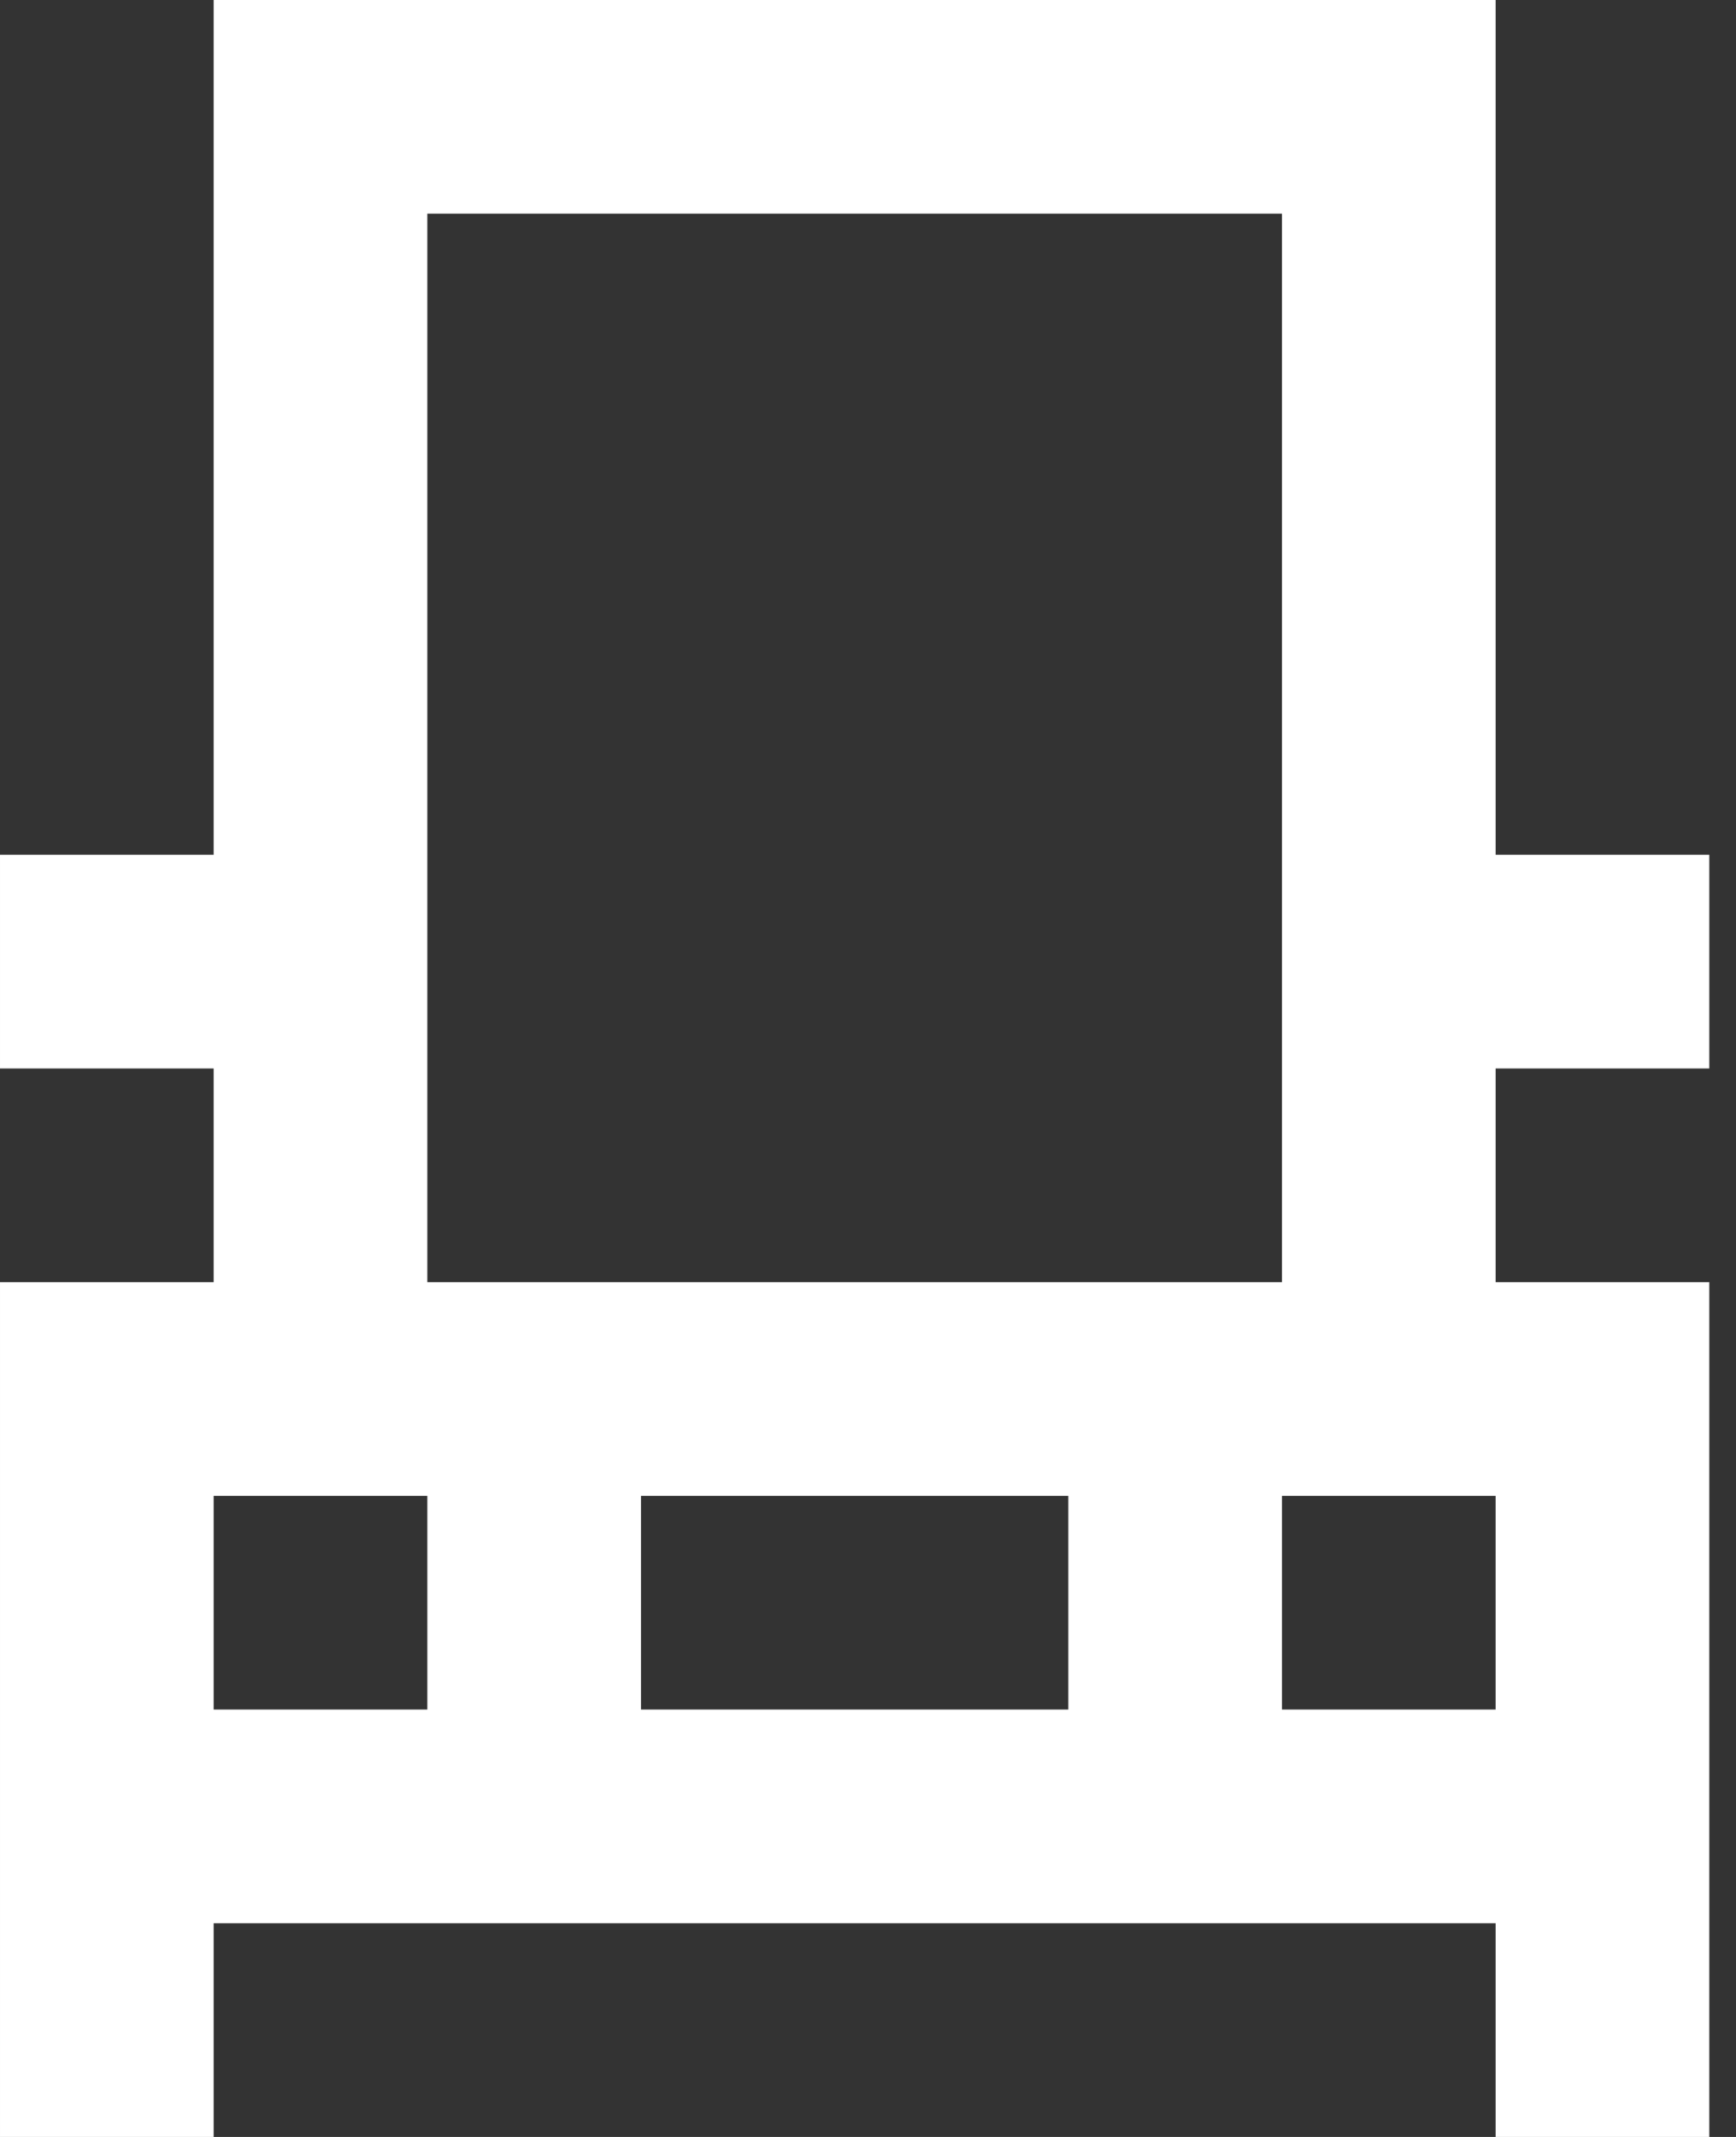 <!-- Generated by IcoMoon.io -->
<svg version="1.1" xmlns="http://www.w3.org/2000/svg" width="26" height="32" viewBox="0 0 26 32">
<rect x="0" y="0" width="26" height="32" fill="#333333" stroke="none"/>
<title>as-simple_car-</title>
<path fill="#fff" d="M19.2 19.2h-12.8v-16h12.8v16zM19.2 25.6v-3.2h3.2v3.2h-3.2zM9.6 25.6v-3.2h6.4v3.2h-6.4zM3.2 25.6v-3.2h3.2v3.2h-3.2zM25.6 16v-3.2h-3.2v-12.8h-19.2v12.8h-3.2v3.2h3.2v3.2h-3.2v12.8h3.2v-3.2h19.2v3.2h3.2v-12.8h-3.2v-3.2h3.2z"></path>
</svg>
